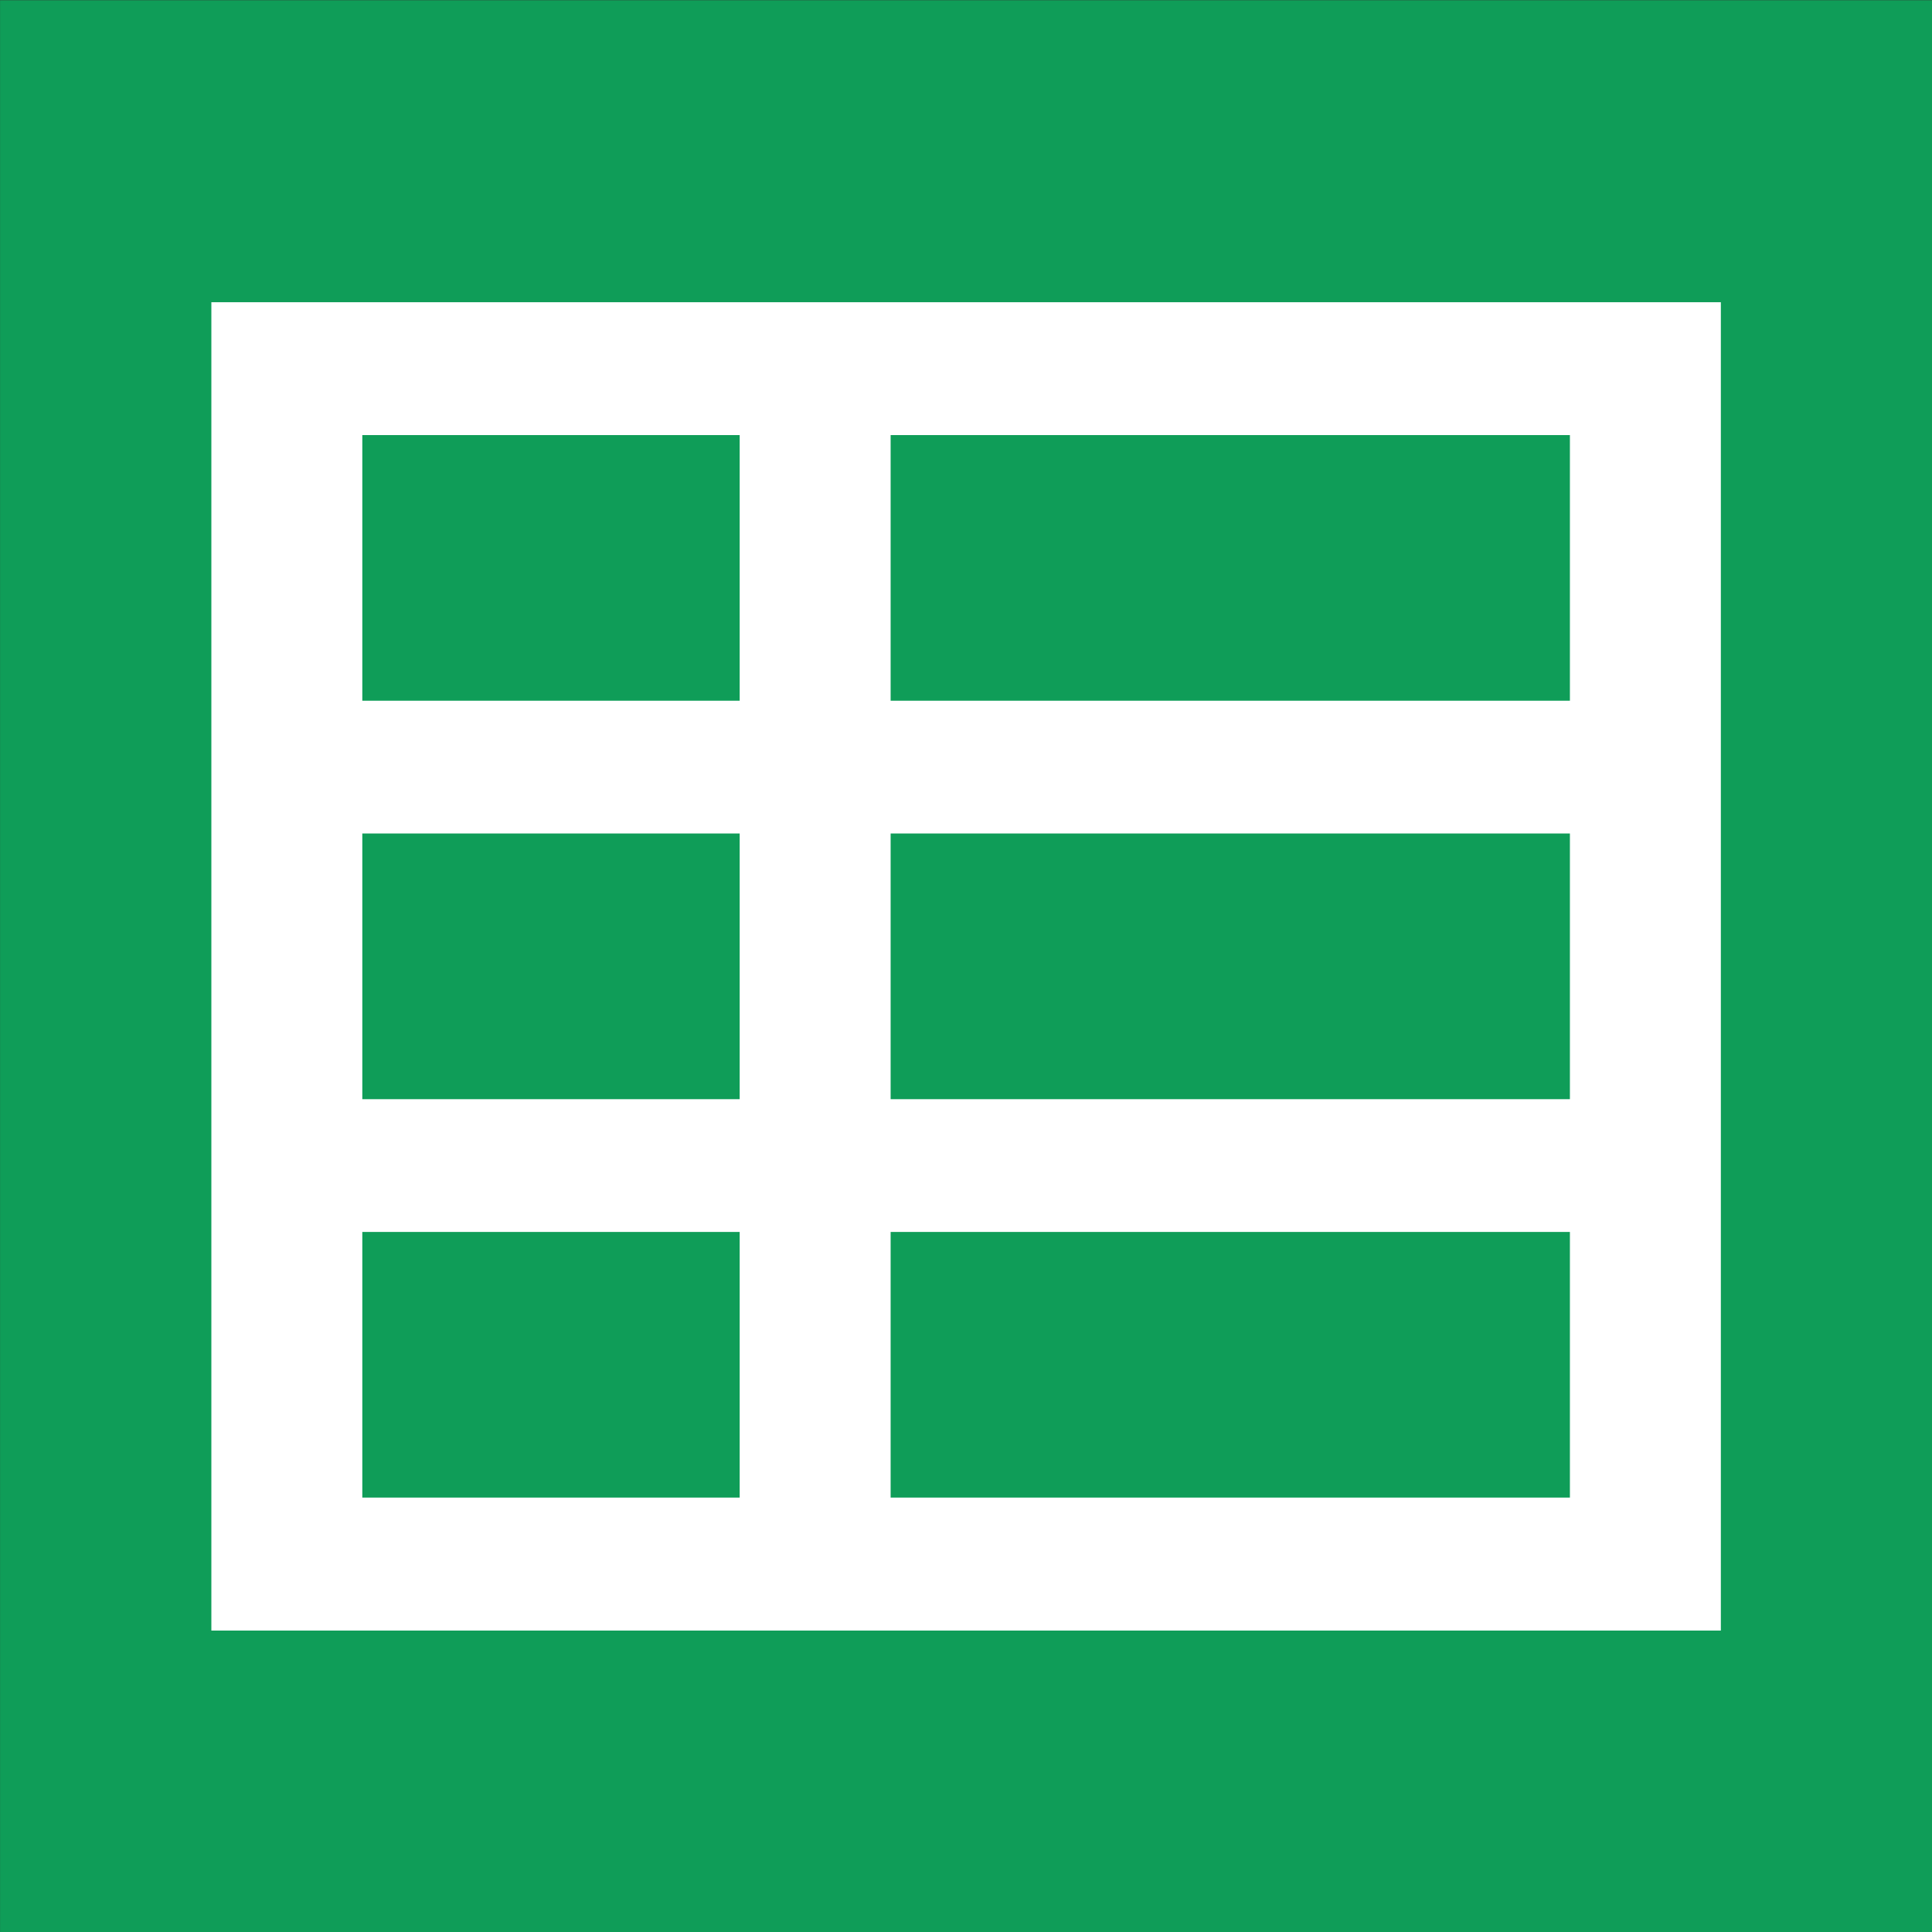 <?xml version="1.0" encoding="UTF-8" standalone="no"?>
<svg
   xmlns:dc="http://purl.org/dc/elements/1.1/"
   xmlns:cc="http://creativecommons.org/ns#"
   xmlns:rdf="http://www.w3.org/1999/02/22-rdf-syntax-ns#"
   xmlns:svg="http://www.w3.org/2000/svg"
   xmlns="http://www.w3.org/2000/svg"
   xmlns:sodipodi="http://sodipodi.sourceforge.net/DTD/sodipodi-0.dtd"
   xmlns:inkscape="http://www.inkscape.org/namespaces/inkscape"
   width="32"
   viewBox="0 0 32 32"
   height="32"
   id="svg2"
   version="1.1"
   inkscape:version="0.91 r13725"
   sodipodi:docname="spreadsheet.svg">
  <rect x="0" y="0" width="32" height="32" fill="#333333" stroke="none"/>
  <defs
     id="defs16" />
  <sodipodi:namedview
     pagecolor="#ffffff"
     bordercolor="#666666"
     borderopacity="1"
     objecttolerance="10"
     gridtolerance="10"
     guidetolerance="10"
     inkscape:pageopacity="0"
     inkscape:pageshadow="2"
     inkscape:window-width="2560"
     inkscape:window-height="1588"
     id="namedview14"
     showgrid="false"
     inkscape:zoom="9.8333333"
     inkscape:cx="-13.791151"
     inkscape:cy="15.010148"
     inkscape:window-x="0"
     inkscape:window-y="60"
     inkscape:window-maximized="1"
     inkscape:current-layer="g3337"
     fit-margin-top="0"
     fit-margin-left="0"
     fit-margin-right="0"
     fit-margin-bottom="0" />
  <g
     id="g3337"
     transform="matrix(1.389,0,0,1.348,-8.333,-28.652)">
    <path
       id="path4"
       style="fill:#0f9d58;fill-opacity:1"
       d="M 6,21.258 6,45 l 23.04,0 0,-23.742 z"
       inkscape:connector-curvature="0"
       sodipodi:nodetypes="ccccc" />
    <g
       id="g10"
       style="fill:#ffffff"
       transform="matrix(-0.18,0,0,0.187,40.205,44.688)">
      <path
         id="path12"
         style="color:#000000"
         d="m 76.03,-105.45 c 0,30.716 0,60.64 0,87.28 35.1,0 69.64,0 100,0 0,-30.716 0,-60.64 0,-87.28 -34.713,0 -70.24,0 -100,0 z m 10,8.728 45,0 0,17.455 -45,0 z m 55,0 25,0 0,17.455 -25,0 z m -55,26.18 45,0 0,17.455 -45,0 z m 55,0 25,0 0,17.455 -25,0 z m -55,26.18 45,0 0,17.455 -45,0 z m 55,0 25,0 0,17.455 -25,0 z"
         inkscape:connector-curvature="0" />
    </g>
  </g>
</svg>
